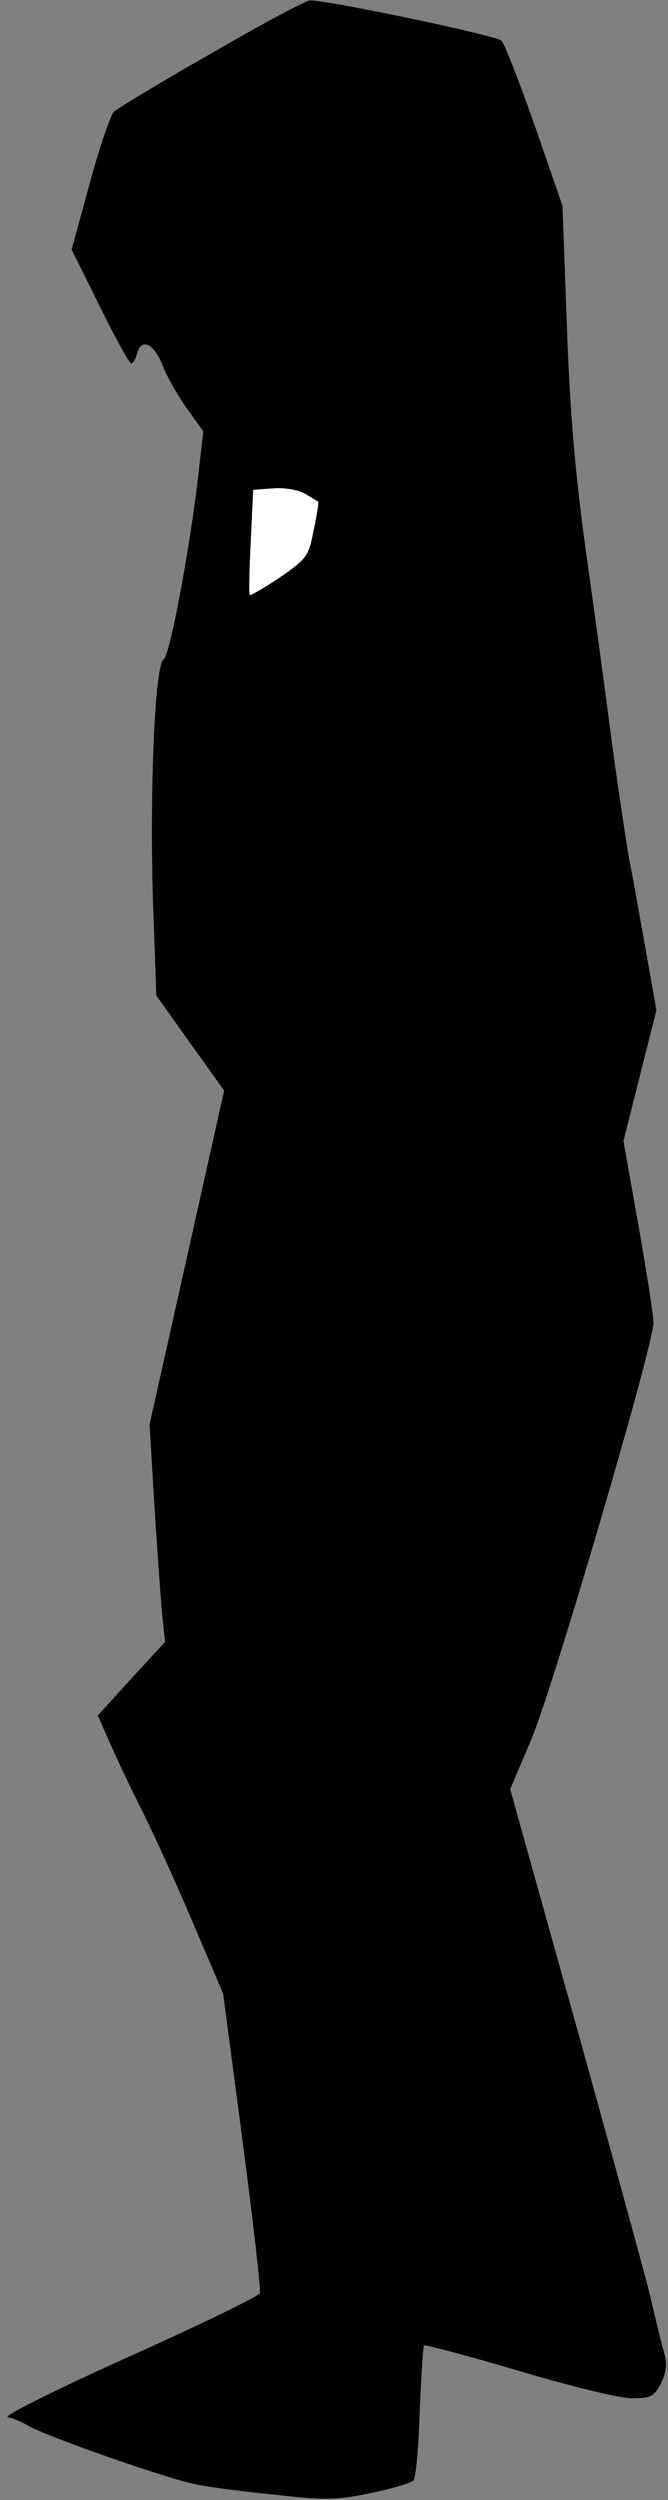 <?xml version="1.0" standalone="no"?>
<!DOCTYPE svg PUBLIC "-//W3C//DTD SVG 20010904//EN"
 "http://www.w3.org/TR/2001/REC-SVG-20010904/DTD/svg10.dtd">
<svg version="1.0" xmlns="http://www.w3.org/2000/svg"
 width="138pt" height="516pt" viewBox="0 0 138 516"
 preserveAspectRatio="xMidYMid meet">
<rect x="0" y="0" width="138" height="516" fill="#808080" stroke="none"/>
<g transform="translate(0,516) scale(0.1,-0.1)"
fill="#000000" stroke="none">
<path fill="#000000" stroke="none" d="M437 5050 c-104 -59 -195 -114 -202
-121 -7 -8 -30 -75 -50 -149 l-37 -135 58 -117 c32 -65 61 -118 65 -118 4 0 9
9 12 20 9 33 34 22 52 -22 9 -24 32 -64 51 -91 l34 -47 -10 -88 c-18 -156 -59
-375 -72 -383 -18 -11 -29 -268 -22 -499 l7 -195 70 -98 70 -98 -77 -345 -77
-344 10 -168 c6 -92 13 -193 16 -224 l6 -57 -70 -76 -69 -76 24 -54 c13 -30
42 -92 65 -137 23 -46 71 -150 106 -233 l64 -150 40 -303 c22 -167 38 -309 36
-315 -3 -7 -125 -66 -272 -132 -147 -66 -259 -122 -249 -124 10 -2 27 -9 39
-16 35 -22 300 -115 356 -124 30 -6 104 -15 165 -21 95 -11 122 -10 189 4 44
9 84 21 89 26 5 5 11 69 13 142 3 73 7 135 9 137 2 2 89 -21 194 -52 108 -32
209 -57 235 -57 39 0 46 3 60 30 12 24 14 39 6 68 -6 20 -19 75 -30 122 -12
47 -81 299 -154 561 l-133 476 44 104 c44 104 252 812 252 859 0 14 -14 104
-31 200 l-31 175 34 135 34 135 -23 130 c-13 72 -27 153 -33 180 -5 28 -21
133 -35 235 -13 102 -38 284 -55 405 -22 160 -33 287 -39 465 l-9 245 -57 165
c-32 91 -63 170 -69 176 -11 11 -365 85 -396 83 -8 0 -100 -49 -203 -109z"/>
<path fill="#ffffff" stroke="none" d="M657 4125 c2 -1 -2 -27 -9 -59 -10 -54
-14 -59 -70 -98 -33 -22 -61 -38 -62 -36 -2 1 -1 51 2 110 l5 107 41 3 c23 2
52 -3 66 -11 14 -8 26 -16 27 -16z"/>
</g>
</svg>
